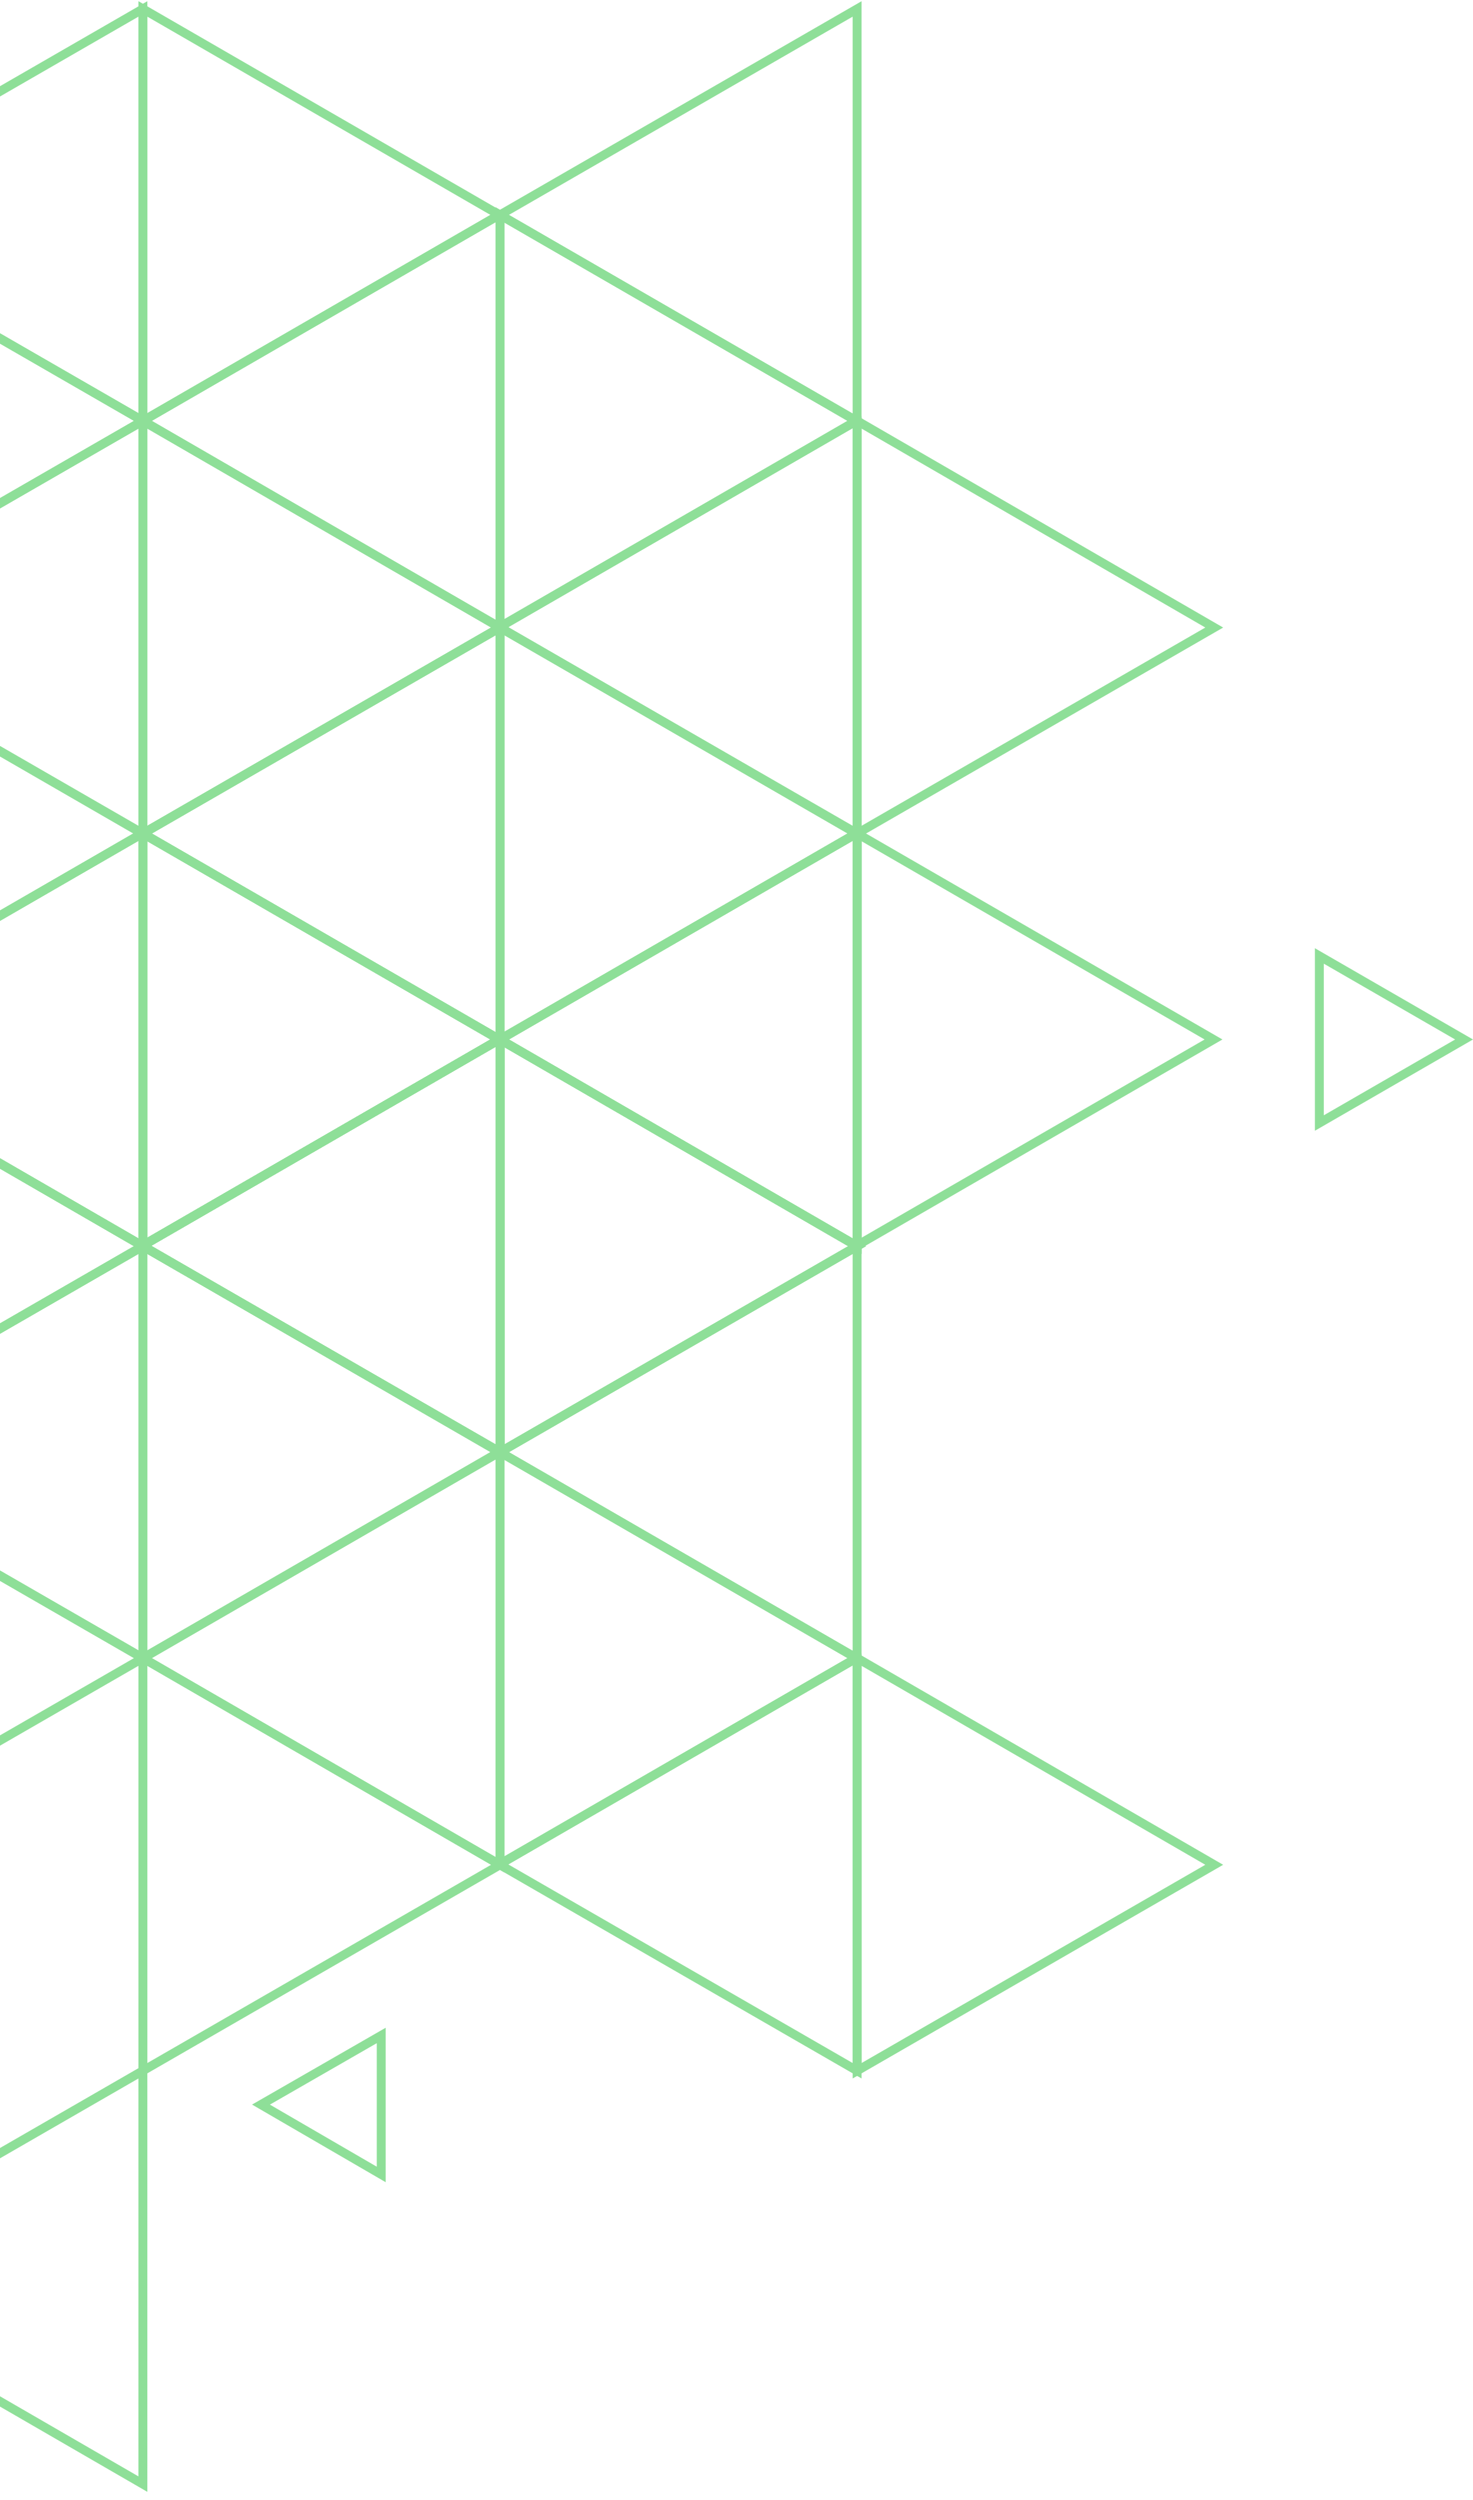 <svg width="165" height="280" viewBox="0 0 165 280" fill="none" xmlns="http://www.w3.org/2000/svg">
<path d="M-23.996 162.623V116.41L16.006 139.557L-23.996 162.623Z" stroke="#8EDF98"/>
<path d="M-23.996 116.41L15.926 93.344H16.006V139.557L-23.996 116.41Z" stroke="#8EDF98"/>
<path d="M16.008 139.476V93.344L55.93 116.41L16.008 139.476Z" stroke="#8EDF98"/>
<path d="M16.008 139.557V139.476L55.93 116.41H56.01V162.623L16.008 139.557Z" stroke="#8EDF98"/>
<path d="M16.008 231.901V185.689L56.01 208.835L16.008 231.901Z" stroke="#8EDF98"/>
<path d="M16.008 185.689L55.93 162.623H56.01V208.835L16.008 185.689Z" stroke="#8EDF98"/>
<path d="M29.234 235.692L42.703 227.949V243.515L29.234 235.692Z" stroke="#8EDF98"/>
<path d="M16.008 185.689V139.557L55.93 162.623L16.008 185.689Z" stroke="#8EDF98"/>
<path d="M-23.996 162.623L16.006 139.557V185.689L-23.996 162.623Z" stroke="#8EDF98"/>
<path d="M-23.996 208.755V162.623L16.006 185.689L-23.996 208.755Z" stroke="#8EDF98"/>
<path d="M-23.996 255.048V254.967L16.006 231.901V278.194L-23.996 255.048Z" stroke="#8EDF98"/>
<path d="M16.008 93.344V47.132L56.01 70.278L16.008 93.344Z" stroke="#8EDF98"/>
<path d="M16.008 47.132L55.93 24.066H56.01V70.278L16.008 47.132Z" stroke="#8EDF98"/>
<path d="M16.008 47.132V1L55.93 24.066L16.008 47.132Z" stroke="#8EDF98"/>
<path d="M-23.996 24.066L16.006 1V47.132L-23.996 24.066Z" stroke="#8EDF98"/>
<path d="M-23.996 70.198V24.066L16.006 47.132L-23.996 70.198Z" stroke="#8EDF98"/>
<path d="M-23.996 70.278V70.198L16.006 47.132V93.344L-23.996 70.278Z" stroke="#8EDF98"/>
<path d="M-23.996 162.623V116.41L16.006 139.557L-23.996 162.623Z" stroke="#8EDF98"/>
<path d="M-23.996 116.41L15.926 93.344H16.006V139.557L-23.996 116.41Z" stroke="#8EDF98"/>
<path d="M-23.996 116.41V70.278L15.926 93.344L-23.996 116.41Z" stroke="#8EDF98"/>
<path d="M16.008 93.344L56.01 70.278V116.41H55.93L16.008 93.344Z" stroke="#8EDF98"/>
<path d="M16.008 139.476V93.344L55.93 116.41L16.008 139.476Z" stroke="#8EDF98"/>
<path d="M16.008 139.557V139.476L55.93 116.41H56.01V162.623L16.008 139.557Z" stroke="#8EDF98"/>
<path d="M56.008 162.623V116.41L96.01 139.557L56.008 162.623Z" stroke="#8EDF98"/>
<path d="M56.008 116.41L95.93 93.344H96.01V139.557L56.008 116.41Z" stroke="#8EDF98"/>
<path d="M16.008 139.557V139.476L55.93 116.41H56.01V162.623L16.008 139.557Z" stroke="#8EDF98"/>
<path d="M96.012 139.476V93.344L135.934 116.41L96.012 139.476Z" stroke="#8EDF98"/>
<path d="M147.789 125.766V107.055L164 116.41L147.789 125.766Z" stroke="#8EDF98"/>
<path d="M96.012 231.901V185.689L136.014 208.835L96.012 231.901Z" stroke="#8EDF98"/>
<path d="M56.008 162.623L96.01 139.557V185.689H95.93L56.008 162.623Z" stroke="#8EDF98"/>
<path d="M56.008 208.755V162.623L95.93 185.689L56.008 208.755Z" stroke="#8EDF98"/>
<path d="M56.008 208.835V208.754L95.93 185.689H96.01V231.901L56.008 208.835Z" stroke="#8EDF98"/>
<path d="M96.012 93.344V47.132L136.014 70.278L96.012 93.344Z" stroke="#8EDF98"/>
<path d="M56.008 24.066L96.01 1V47.132H95.93L56.008 24.066Z" stroke="#8EDF98"/>
<path d="M56.008 70.198V24.066L95.93 47.132L56.008 70.198Z" stroke="#8EDF98"/>
<path d="M56.008 70.278V70.198L95.93 47.132H96.01V93.344L56.008 70.278Z" stroke="#8EDF98"/>
<path d="M56.008 162.623V116.41L96.01 139.557L56.008 162.623Z" stroke="#8EDF98"/>
<path d="M56.008 116.41L95.93 93.344H96.01V139.557L56.008 116.41Z" stroke="#8EDF98"/>
<path d="M56.008 116.41V70.278L95.93 93.344L56.008 116.41Z" stroke="#8EDF98"/>
<path d="M16.008 93.344L56.01 70.278V116.41H55.93L16.008 93.344Z" stroke="#8EDF98"/>
<path d="M16.008 139.557V139.476L55.93 116.41H56.01V162.623L16.008 139.557Z" stroke="#8EDF98"/>
</svg>
